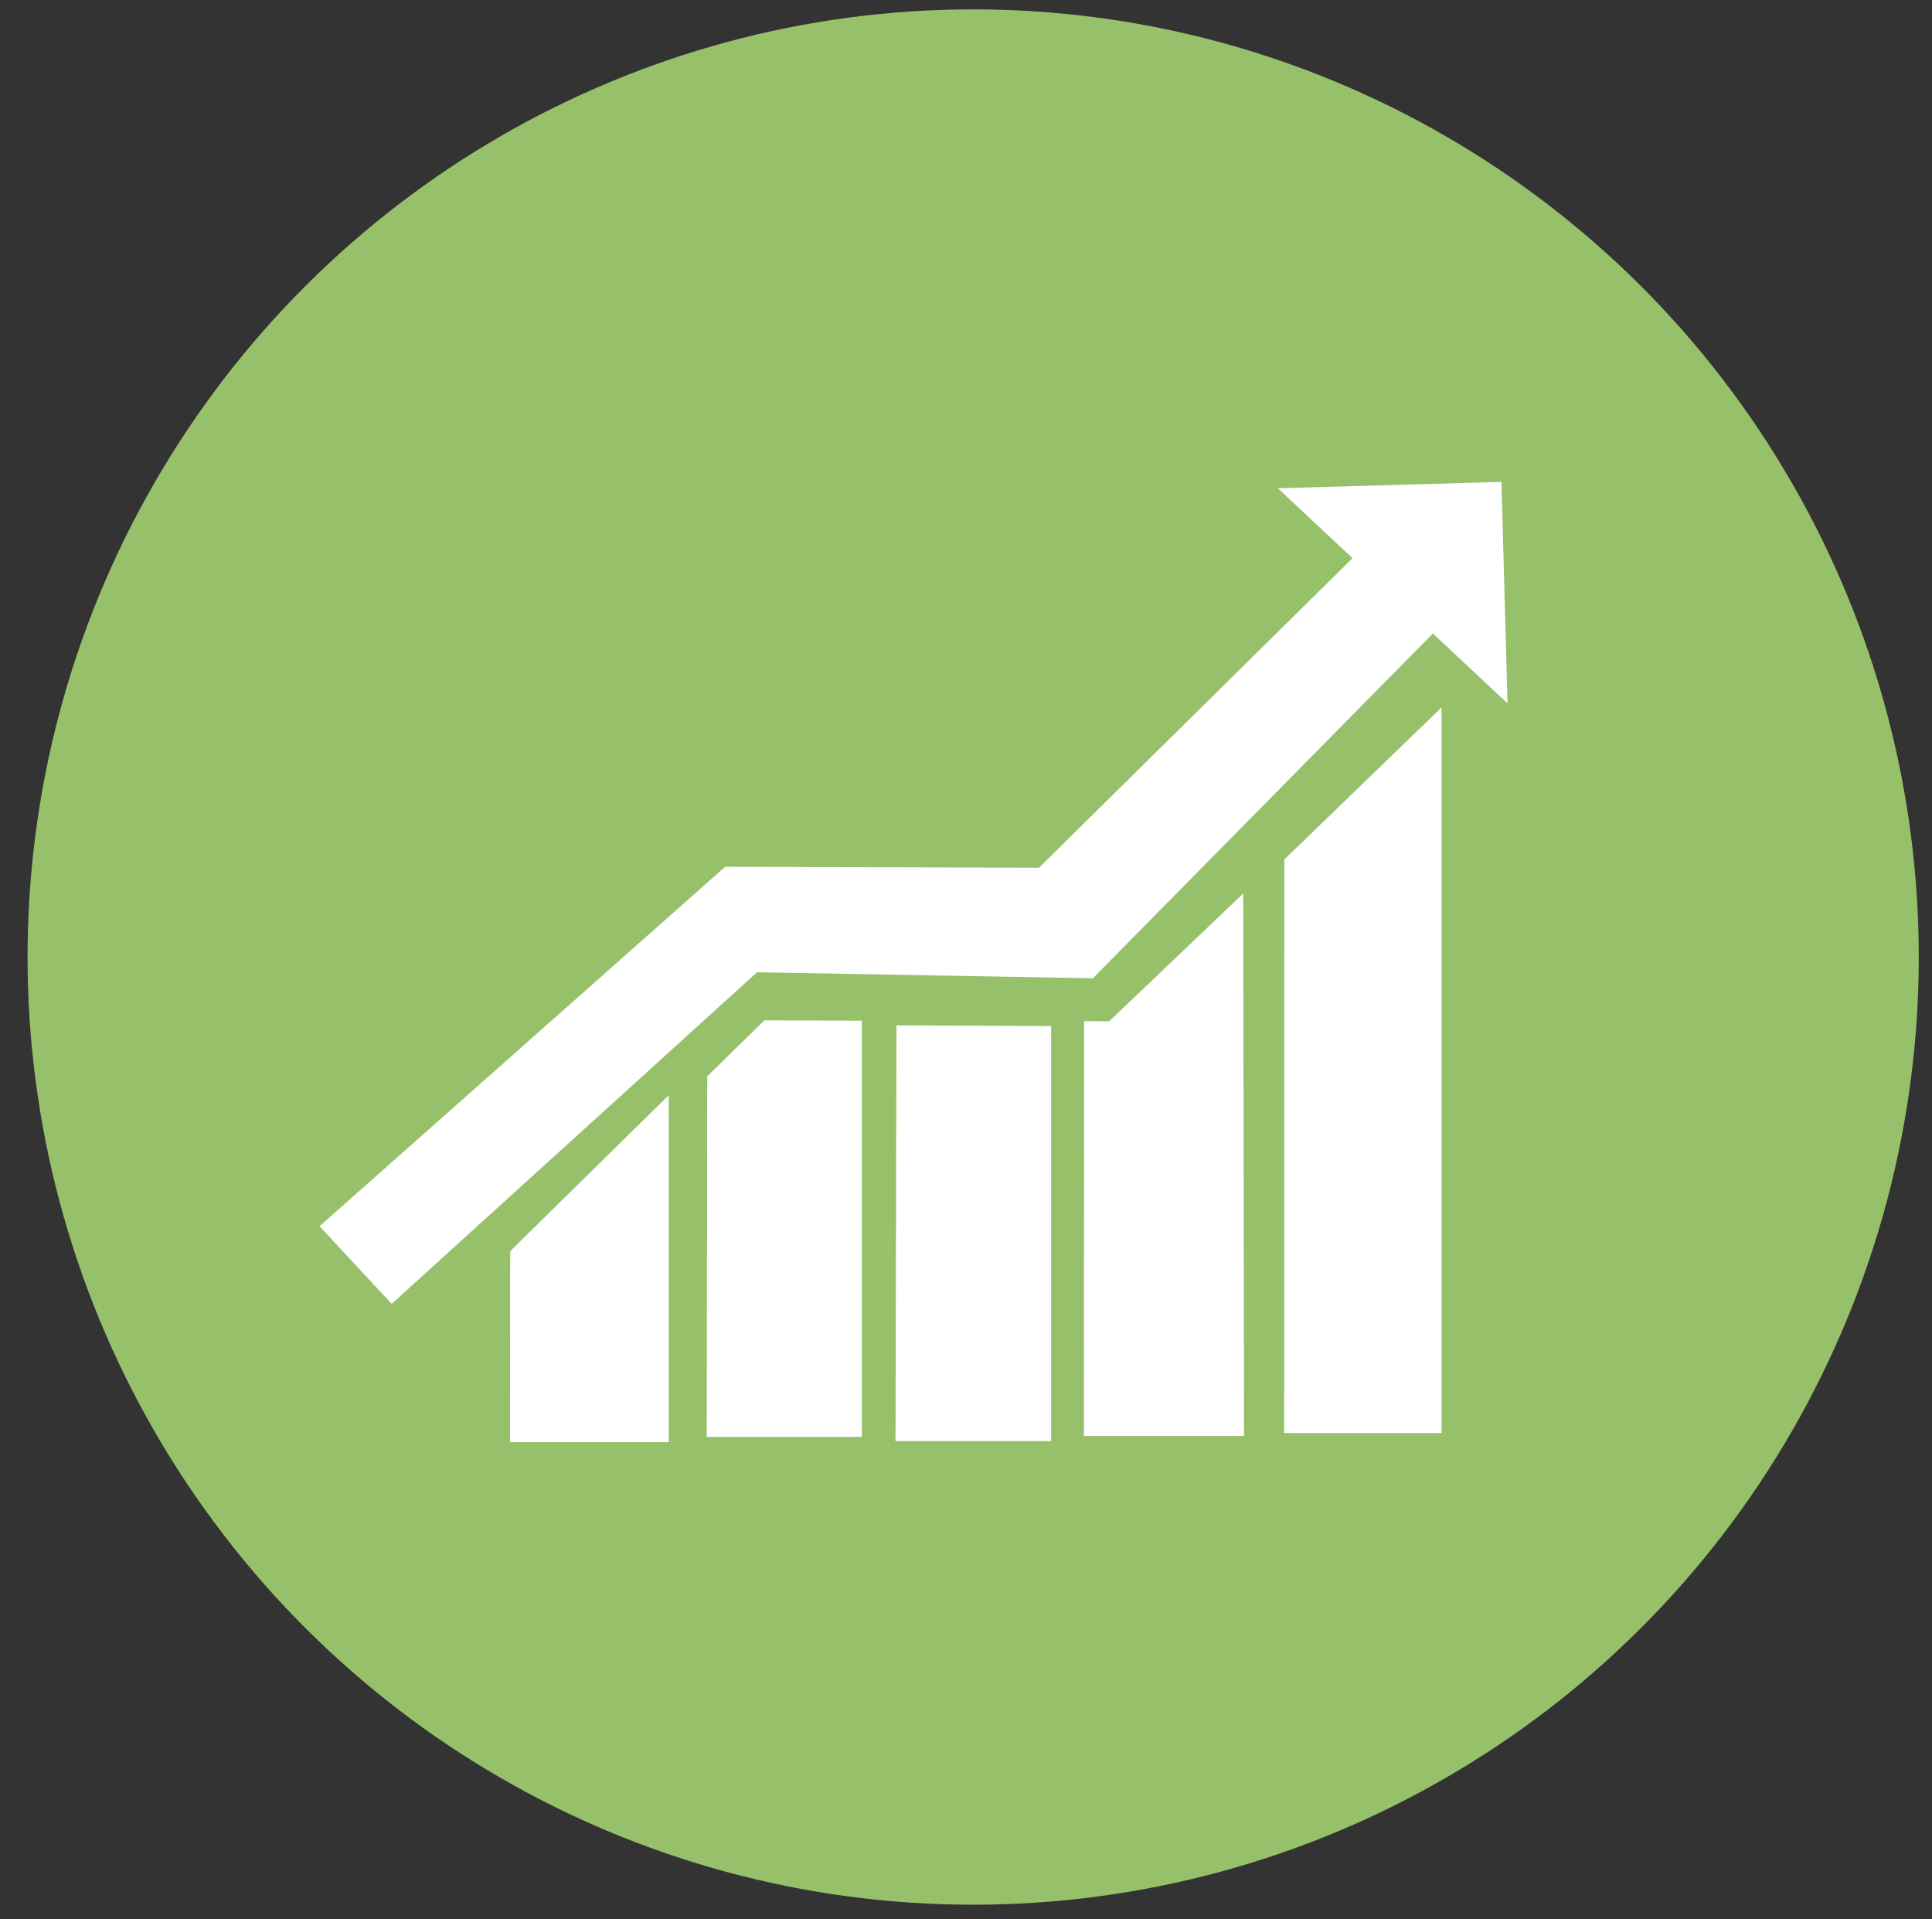 <?xml version="1.0" encoding="UTF-8" standalone="no"?>
<!DOCTYPE svg PUBLIC "-//W3C//DTD SVG 1.1//EN" "http://www.w3.org/Graphics/SVG/1.1/DTD/svg11.dtd">
<svg width="100%" height="100%" viewBox="0 0 595 591" version="1.1" xmlns="http://www.w3.org/2000/svg" xmlns:xlink="http://www.w3.org/1999/xlink" xml:space="preserve" xmlns:serif="http://www.serif.com/" style="fill-rule:evenodd;clip-rule:evenodd;stroke-linejoin:round;stroke-miterlimit:2;">
    <rect x="0" y="0" width="595" height="591" fill="#333333" stroke="none"/>
    <g transform="matrix(1,0,0,1,-179791,-127275)">
        <g id="Artboard2" transform="matrix(1.076,0,0,1.138,183457,120957)">
            <rect x="-3408.36" y="5551.99" width="552.708" height="518.772" style="fill:none;"/>
            <g transform="matrix(2.46001e-17,0.343,-0.362,2.94938e-17,-1207.7,6349.3)">
                <circle cx="-1569.89" cy="5306.15" r="747.652" style="fill:rgb(151,192,107);"/>
            </g>
            <g transform="matrix(1,0,0,1,0,-13.717)">
                <g transform="matrix(0.104,-0.103,0.07,0.062,-3145.06,6420.44)">
                    <path d="M1892.64,-4953.37L1906.62,-5268.97L2932.11,-5134.15L3338.49,-4454.73L4175.24,-4415.88L4175.24,-4721.05L4474.48,-4251.56L4175.24,-3782.07L4175.24,-4087.23L3255.23,-4110.68L2827.19,-4848.02L1892.64,-4953.37Z" style="fill:white;"/>
                </g>
                <g transform="matrix(1.622,0,0,1.122,-1365.67,1232.11)">
                    <path d="M-1004.19,4032.88L-1031.93,4069.54L-1031.96,4207.88L-1004.19,4207.88L-1004.19,4032.88Z" style="fill:white;"/>
                </g>
                <g transform="matrix(1.604,0,0,1.112,-1495.49,1276.38)">
                    <path d="M-1004.19,4106.86L-1031.79,4106.69L-1031.96,4207.88L-1004.19,4207.88L-1004.19,4106.86Z" style="fill:white;"/>
                </g>
                <g transform="matrix(1.636,0,0,1.101,-1572.8,1322.94)">
                    <path d="M-1004.19,4122.61L-1031.93,4160.93L-1031.96,4207.88L-1004.19,4207.88L-1004.19,4122.61Z" style="fill:white;"/>
                </g>
                <g transform="matrix(1.599,0,0,1.111,-1554.68,1279.44)">
                    <path d="M-1004.19,4106.51L-1021.65,4106.43L-1031.87,4120.05L-1031.96,4207.88L-1004.19,4207.88L-1004.19,4106.51Z" style="fill:white;"/>
                </g>
                <g transform="matrix(1.65,0,0,1.119,-1394.09,1245.55)">
                    <path d="M-1004.33,4076.68L-1027.56,4107.56L-1031.93,4107.54L-1031.96,4207.88L-1004.19,4207.88L-1004.33,4076.68Z" style="fill:white;"/>
                </g>
            </g>
        </g>
        <g id="_01" serif:id="01">
        </g>
        <g id="_011" serif:id="01">
        </g>
        <g id="_012" serif:id="01">
        </g>
        <g id="_013" serif:id="01">
        </g>
    </g>
</svg>
